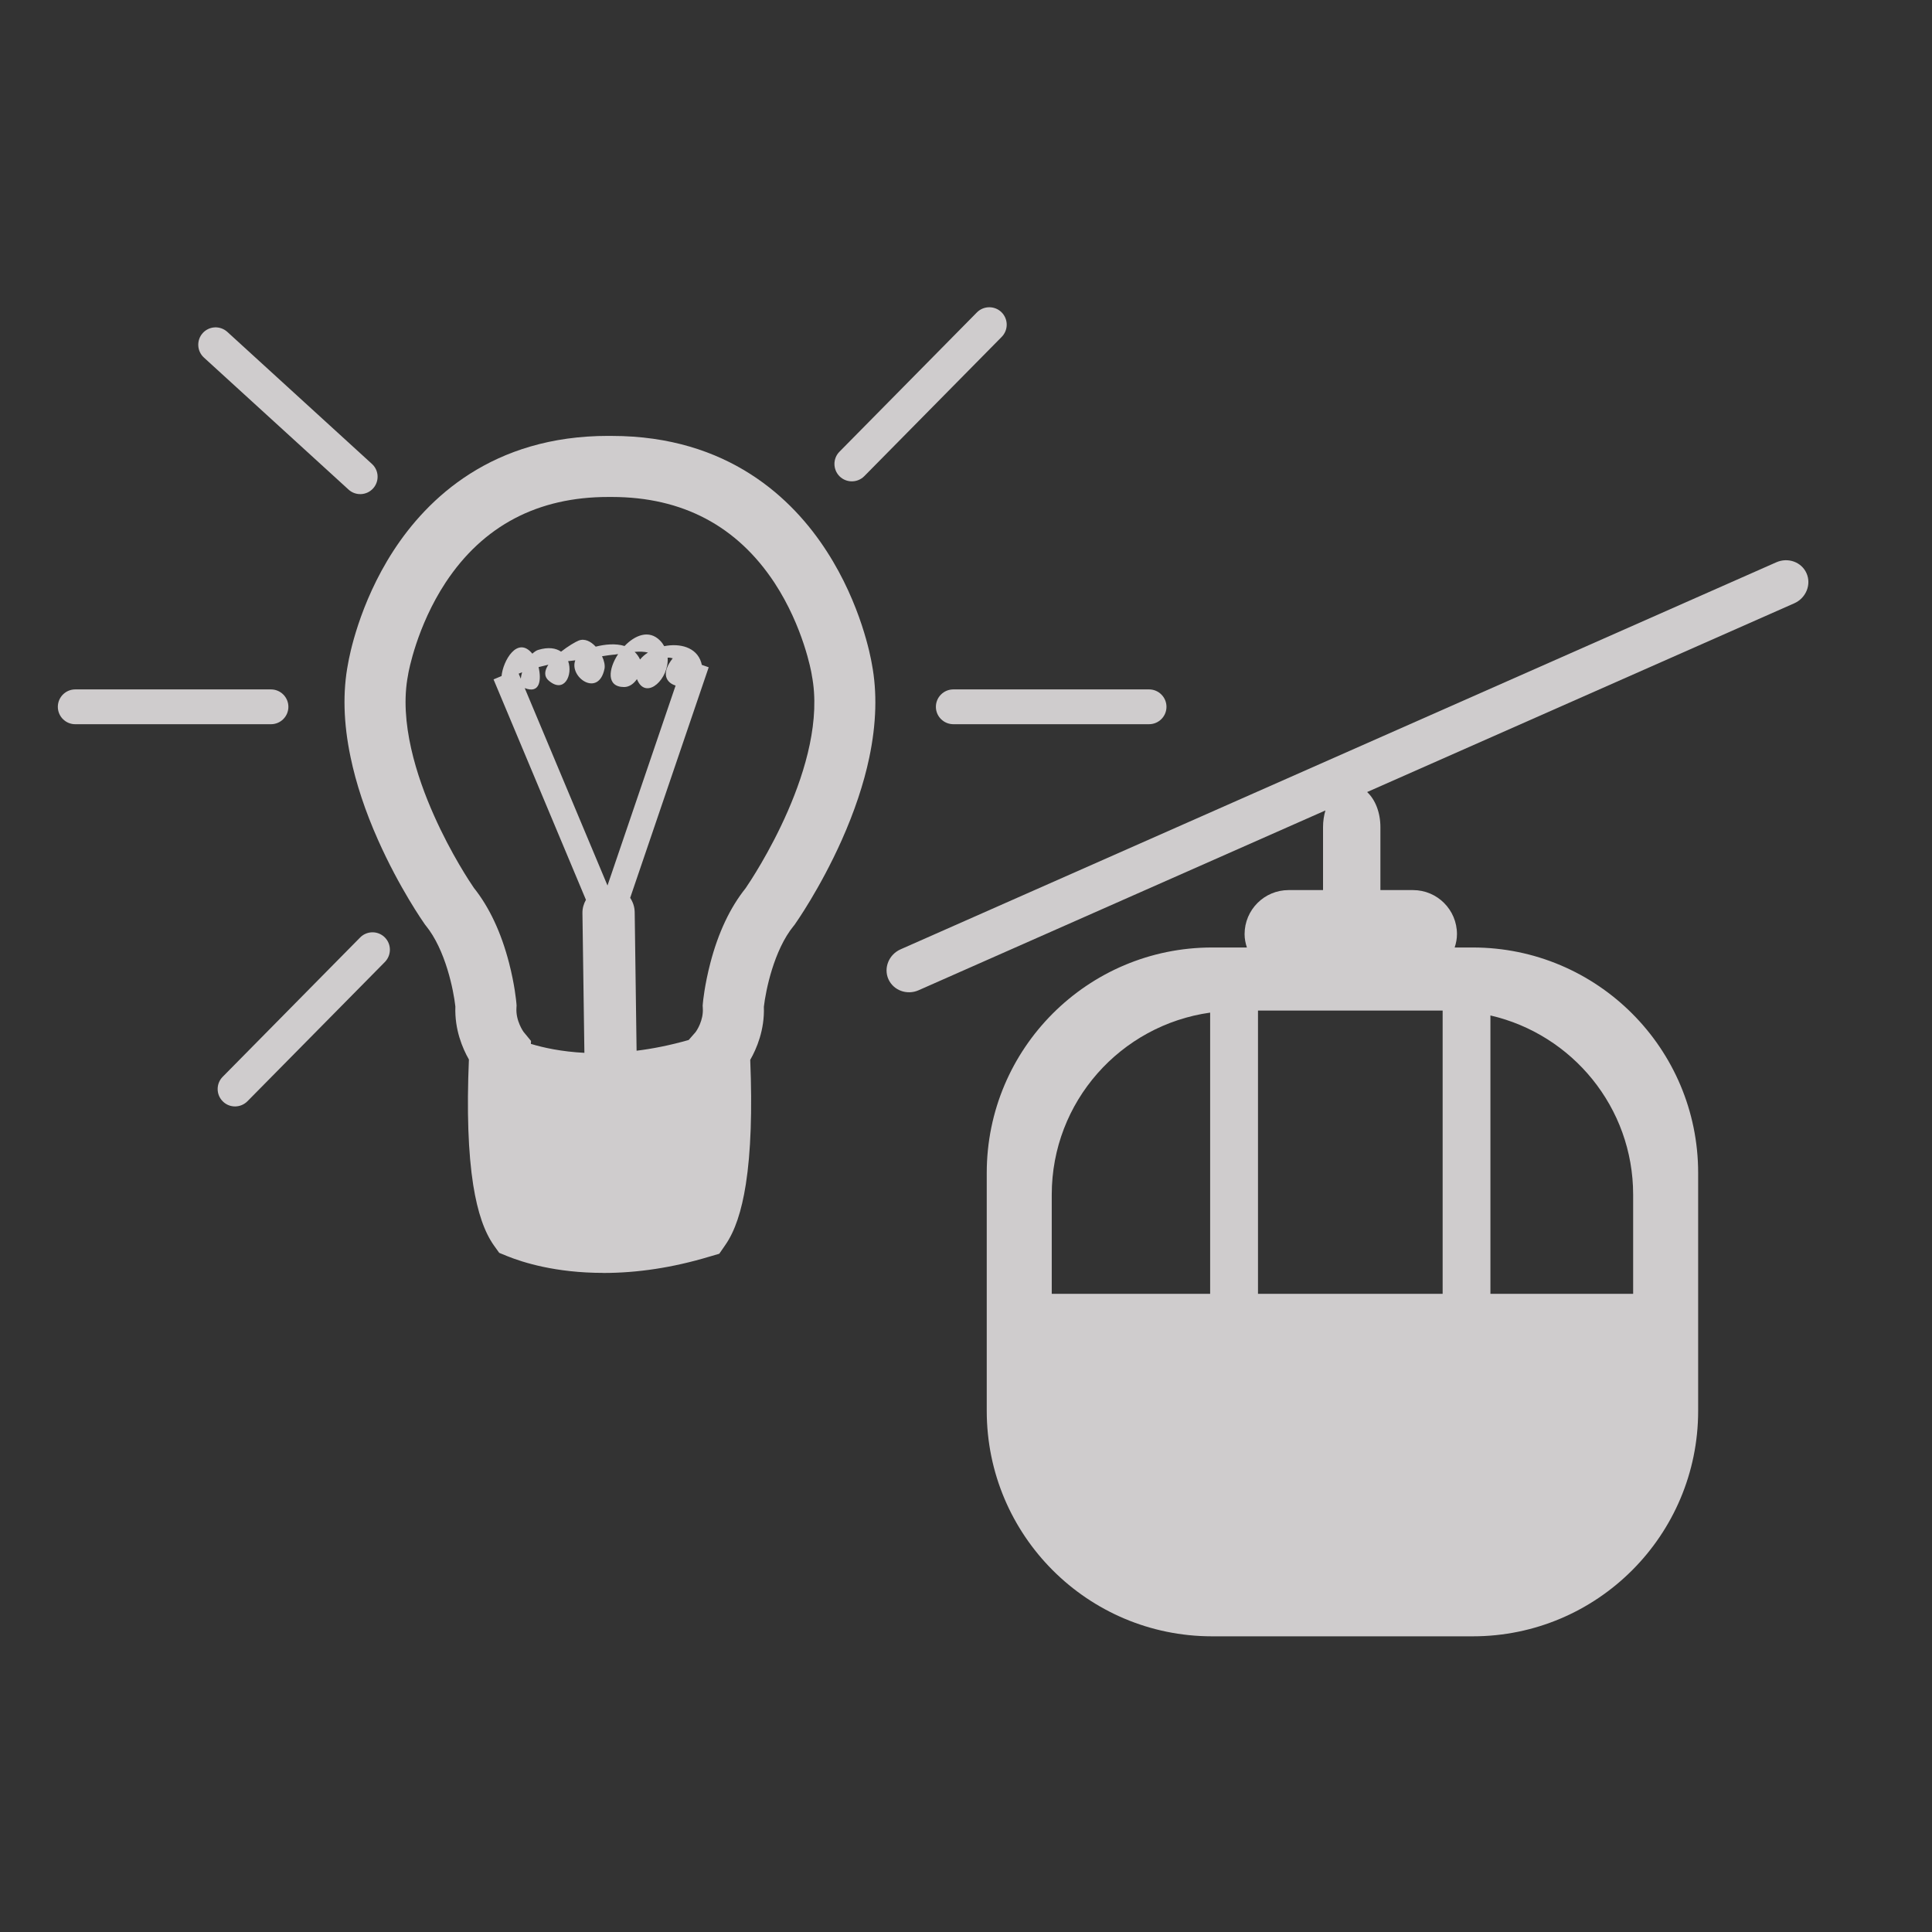 <?xml version="1.0" encoding="UTF-8" standalone="no"?>
<!-- Created with Inkscape (http://www.inkscape.org/) -->

<svg
   xmlns:dc="http://purl.org/dc/elements/1.1/"
   xmlns:cc="http://creativecommons.org/ns#"
   xmlns:rdf="http://www.w3.org/1999/02/22-rdf-syntax-ns#"
   xmlns:svg="http://www.w3.org/2000/svg"
   xmlns="http://www.w3.org/2000/svg"
   xmlns:sodipodi="http://sodipodi.sourceforge.net/DTD/sodipodi-0.dtd"
   xmlns:inkscape="http://www.inkscape.org/namespaces/inkscape"
   width="48px"
   height="48px"
   id="svg28083"
   version="1.1"
   inkscape:version="0.48.4 r9943 custom"
   sodipodi:docname="electricite-maison.svg">
  <rect width="100%" height="100%" fill="#333333" stroke="none"/>
  <defs
     id="defs28085">
    <clipPath
       clipPathUnits="userSpaceOnUse"
       id="clipPath4901">
      <path
         inkscape:connector-curvature="0"
         d="m 315.748,1648.19 0.773,0 0,-0.63 -0.773,0 0,0.63 z"
         id="path4903" />
    </clipPath>
    <clipPath
       clipPathUnits="userSpaceOnUse"
       id="clipPath4905">
      <path
         inkscape:connector-curvature="0"
         d="m 315.759,1648.18 0.762,0 0,-0.62 -0.762,0 0,0.62 z"
         id="path4907" />
    </clipPath>
    <clipPath
       clipPathUnits="userSpaceOnUse"
       id="clipPath4909">
      <path
         inkscape:connector-curvature="0"
         d="m 315.748,1648.19 0.011,0 0,-0.01 -0.011,0 0,0.01 z"
         id="path4911" />
    </clipPath>
    <clipPath
       clipPathUnits="userSpaceOnUse"
       id="clipPath4857">
      <path
         inkscape:connector-curvature="0"
         d="m 327.146,1644.07 0.45,0 0,-0.02 -0.45,0 0,0.02 z"
         id="path4859" />
    </clipPath>
    <clipPath
       clipPathUnits="userSpaceOnUse"
       id="clipPath4861">
      <path
         inkscape:connector-curvature="0"
         d="m 327.146,1644.07 0.446,0 0,-0.02 -0.446,0 0,0.02 z"
         id="path4863" />
    </clipPath>
    <clipPath
       clipPathUnits="userSpaceOnUse"
       id="clipPath4865">
      <path
         inkscape:connector-curvature="0"
         d="m 327.592,1644.05 0.004,0 0,0 -0.004,0 z"
         id="path4867" />
    </clipPath>
  </defs>
  <sodipodi:namedview
     id="base"
     pagecolor="#ffffff"
     bordercolor="#666666"
     borderopacity="1.0"
     inkscape:pageopacity="0.0"
     inkscape:pageshadow="2"
     inkscape:zoom="7"
     inkscape:cx="20.889504"
     inkscape:cy="28.02598"
     inkscape:current-layer="layer1"
     showgrid="true"
     inkscape:grid-bbox="true"
     inkscape:document-units="px"
     inkscape:window-width="651"
     inkscape:window-height="653"
     inkscape:window-x="2042"
     inkscape:window-y="234"
     inkscape:window-maximized="0" />
  <g
     id="layer1"
     inkscape:label="Layer 1"
     inkscape:groupmode="layer">
    <g
       transform="matrix(0.638,0,0,-0.638,-5.246,27.865)"
       id="g4969"
       style="fill:#ffffff">
      <path
         inkscape:connector-curvature="0"
         id="path4971"
         style="fill:#ffffff;fill-opacity:1;fill-rule:nonzero;stroke:none"
         d="M 0,0 C -0.727,0.262 -0.926,0.659 0.064,1.253 1.053,1.846 2.57,2.901 4.418,6.335 4.418,6.335 4.09,1.187 0,0 m 0.908,16.945 c -2.178,2.31 -3.205,5.909 -3.205,5.909 0,0 -1.332,-3.555 -3.111,-5.629 C -7.184,15.152 -14.74,6.854 -7.777,0.188 -4.074,-2.923 1.258,-2.479 3.926,0.93 6.592,4.336 7.428,9.833 0.908,16.945" />
    </g>
    <g
       id="g4538"
       transform="matrix(0.797,0,0,-0.797,18.524,22.068)">
      <path
         d="m 0,0 c -0.48,-0.599 -0.852,-1.382 -1.098,-2.328 -0.179,-0.684 -0.23,-1.204 -0.234,-1.261 l -0.006,-0.071 0.004,-0.073 c 0.027,-0.386 -0.191,-0.708 -0.227,-0.754 l -0.214,-0.244 c -0.582,-0.166 -1.123,-0.272 -1.623,-0.334 l -0.059,4.316 c -0.002,0.167 -0.055,0.321 -0.141,0.449 L -1.15,6.888 -1.365,6.963 C -1.371,6.987 -1.375,7.012 -1.383,7.038 -1.531,7.519 -2.055,7.643 -2.537,7.546 -2.57,7.605 -2.611,7.665 -2.664,7.718 -3.008,8.072 -3.449,7.889 -3.773,7.551 -4.051,7.637 -4.381,7.605 -4.672,7.531 -4.824,7.695 -5.018,7.796 -5.207,7.719 -5.309,7.678 -5.535,7.545 -5.752,7.375 -5.91,7.484 -6.143,7.527 -6.467,7.429 -6.531,7.409 -6.59,7.363 -6.648,7.312 -7.115,7.883 -7.566,7.08 -7.607,6.615 l -0.25,-0.105 2.88,-6.871 c -0.068,-0.121 -0.111,-0.261 -0.109,-0.41 l 0.061,-4.36 c -0.717,0.037 -1.28,0.161 -1.668,0.279 l 0.004,0.092 -0.233,0.283 c -0.002,0.004 -0.248,0.342 -0.221,0.75 l 0.004,0.073 -0.006,0.072 c -0.005,0.057 -0.052,0.575 -0.23,1.259 -0.246,0.948 -0.615,1.732 -1.094,2.333 -0.105,0.152 -0.709,1.051 -1.25,2.271 -0.527,1.183 -1.092,2.903 -0.802,4.372 l 0.003,0.016 0.002,0.019 c 0.01,0.053 0.262,1.468 1.164,2.841 1.17,1.773 2.877,2.67 5.075,2.668 l 0.048,0 0.006,0 0.006,0 0.051,0 C -1.969,12.195 -0.266,11.294 0.902,9.52 1.803,8.145 2.051,6.73 2.059,6.676 L 2.064,6.641 C 2.605,3.883 0.215,0.312 0,0 m -3.289,7.13 c -0.045,0.096 -0.104,0.175 -0.17,0.238 0.148,0.012 0.295,0.01 0.416,-0.021 C -3.141,7.285 -3.225,7.211 -3.289,7.13 M -6.453,6.893 c 0.103,0.026 0.207,0.052 0.305,0.075 -0.118,-0.178 -0.149,-0.359 0.015,-0.499 0.477,-0.409 0.756,0.174 0.602,0.611 0.049,0.003 0.125,0.013 0.222,0.025 -0.201,-0.526 0.723,-1.173 0.911,-0.264 0.021,0.105 -0.01,0.25 -0.077,0.391 0.159,0.025 0.282,0.042 0.323,0.045 0.047,0.002 0.109,0.01 0.179,0.023 -0.308,-0.466 -0.373,-1.028 0.186,-1.028 0.164,0 0.303,0.105 0.4,0.247 0.01,-0.023 0.018,-0.044 0.03,-0.067 0.291,-0.568 0.974,0.081 0.927,0.736 0.055,0.003 0.108,-0.004 0.159,-0.02 -0.375,-0.471 -0.204,-0.761 0.089,-0.85 L -4.305,0.085 -6.885,6.239 C -6.4,6.048 -6.363,6.51 -6.453,6.893 M -7.074,6.689 c 0.033,0.015 0.068,0.029 0.107,0.043 C -6.986,6.663 -7.002,6.595 -7.008,6.533 L -7.074,6.689 z M 3.936,6.992 C 3.9,7.207 3.598,8.85 2.533,10.498 c -1.056,1.643 -3.078,3.598 -6.697,3.602 -0.018,0.001 -0.037,0.001 -0.057,0.001 -0.017,10e-4 -0.037,0 -0.054,0 -3.621,0.003 -5.645,-1.95 -6.707,-3.588 -1.067,-1.647 -1.372,-3.289 -1.409,-3.504 -0.172,-0.88 -0.146,-1.863 0.077,-2.923 0.169,-0.815 0.457,-1.685 0.855,-2.579 0.668,-1.503 1.418,-2.572 1.449,-2.616 l 0.02,-0.029 0.021,-0.026 c 0.617,-0.755 0.867,-2.023 0.922,-2.523 -0.027,-0.717 0.223,-1.303 0.422,-1.652 -0.068,-1.599 -0.023,-2.915 0.135,-3.917 0.136,-0.848 0.349,-1.466 0.65,-1.887 l 0.16,-0.223 0.254,-0.104 c 0.479,-0.193 1.502,-0.521 2.989,-0.521 l 0,-0.002 c 1.068,-10e-4 2.177,0.169 3.296,0.505 l 0.321,0.094 0.189,0.274 c 0.297,0.427 0.506,1.046 0.639,1.893 0.156,0.996 0.201,2.299 0.137,3.877 0.199,0.347 0.451,0.935 0.425,1.654 0.057,0.502 0.311,1.766 0.928,2.521 l 0.022,0.026 0.019,0.027 c 0.031,0.044 0.783,1.112 1.455,2.614 0.399,0.895 0.69,1.763 0.861,2.578 0.223,1.06 0.25,2.041 0.081,2.922"
         style="fill:#cfcccd;fill-opacity:1;fill-rule:nonzero;stroke:none"
         id="path4540"
         inkscape:connector-curvature="0" />
    </g>
    <g
       id="g4542"
       transform="matrix(0.797,0,0,-0.797,8.947,23.292)">
      <path
         d="m 0,0 -4.285,-4.343 c -0.209,-0.212 -0.209,-0.556 0.006,-0.767 0.213,-0.211 0.556,-0.207 0.767,0.006 l 4.285,4.342 C 0.982,-0.547 0.98,-0.206 0.768,0.005 0.555,0.216 0.211,0.214 0,0"
         style="fill:#cfcccd;fill-opacity:1;fill-rule:nonzero;stroke:none"
         id="path4544"
         inkscape:connector-curvature="0" />
    </g>
    <g
       id="g4546"
       transform="matrix(0.797,0,0,-0.797,21.472,11.831)">
      <path
         d="M 0,0 4.285,4.343 C 4.496,4.558 4.492,4.9 4.279,5.111 4.066,5.321 3.721,5.317 3.512,5.106 L -0.773,0.763 C -0.984,0.549 -0.98,0.206 -0.768,-0.005 -0.555,-0.214 -0.211,-0.212 0,0"
         style="fill:#cfcccd;fill-opacity:1;fill-rule:nonzero;stroke:none"
         id="path4548"
         inkscape:connector-curvature="0" />
    </g>
    <g
       id="g4550"
       transform="matrix(0.797,0,0,-0.797,8.659,12.163)">
      <path
         d="M 0,0 C 0.219,-0.202 0.562,-0.187 0.764,0.033 0.967,0.256 0.951,0.599 0.729,0.8 L -3.777,4.914 C -3.998,5.115 -4.34,5.102 -4.543,4.88 -4.744,4.659 -4.729,4.315 -4.506,4.113 L 0,0 z"
         style="fill:#cfcccd;fill-opacity:1;fill-rule:nonzero;stroke:none"
         id="path4552"
         inkscape:connector-curvature="0" />
    </g>
    <g
       id="g4558"
       transform="matrix(0.797,0,0,-0.797,7.165,17.561)">
      <path
         d="m 0,0 c 0,0.3 -0.244,0.543 -0.543,0.543 l -6.102,0 C -6.943,0.543 -7.187,0.3 -7.187,0 c 0,-0.3 0.244,-0.542 0.542,-0.542 l 6.102,0 C -0.244,-0.542 0,-0.3 0,0"
         style="fill:#cfcccd;fill-opacity:1;fill-rule:nonzero;stroke:none"
         id="path4560"
         inkscape:connector-curvature="0" />
    </g>
    <g
       id="g4562"
       transform="matrix(0.797,0,0,-0.797,28.548,17.128)">
      <path
         d="m 0,0 -6.1,0 c -0.3,0 -0.545,-0.243 -0.545,-0.543 0,-0.3 0.245,-0.542 0.545,-0.542 l 6.1,0 c 0.299,0 0.543,0.242 0.543,0.542 C 0.543,-0.243 0.299,0 0,0"
         style="fill:#cfcccd;fill-opacity:1;fill-rule:nonzero;stroke:none"
         id="path4564"
         inkscape:connector-curvature="0" />
    </g>
    <g
       transform="matrix(0.954,0,0,-0.954,40.575,29.681)"
       id="g6829">
      <path
         inkscape:connector-curvature="0"
         id="path6831"
         style="fill:#cfcccd;fill-opacity:1;fill-rule:nonzero;stroke:none"
         d="m 0,0 0,-2.582 -3.717,0 0,7.249 C -1.59,4.177 0,2.277 0,0 m -15.141,-2.582 0,2.582 c 0,2.422 1.795,4.414 4.125,4.741 l 0,-7.323 -4.125,0 z m 5.371,7.377 4.809,0 0,-7.377 -4.809,0 0,7.377 z M 4.516,16.181 C 4.387,16.476 4.033,16.604 3.727,16.468 L -19.076,6.39 c -0.307,-0.135 -0.449,-0.485 -0.319,-0.778 0.131,-0.293 0.485,-0.424 0.79,-0.287 l 10.591,4.681 C -8.053,9.873 -8.076,9.727 -8.076,9.574 l 0,-1.642 -0.897,0 c -0.632,0 -1.146,-0.514 -1.146,-1.147 0,-0.121 0.023,-0.237 0.06,-0.348 l -0.906,0 c -3.242,0 -5.869,-2.63 -5.869,-5.871 l 0,-6.197 c 0,-3.242 2.627,-5.871 5.869,-5.871 l 6.789,0 c 3.24,0 5.869,2.629 5.869,5.871 l 0,6.197 c 0,3.241 -2.629,5.871 -5.869,5.871 l -0.472,0 c 0.037,0.111 0.06,0.227 0.06,0.348 0,0.633 -0.512,1.147 -1.146,1.147 l -0.848,0 0,1.642 c 0,0.382 -0.137,0.719 -0.346,0.911 l 11.125,4.916 c 0.307,0.137 0.448,0.488 0.319,0.78" />
    </g>
  </g>
</svg>
